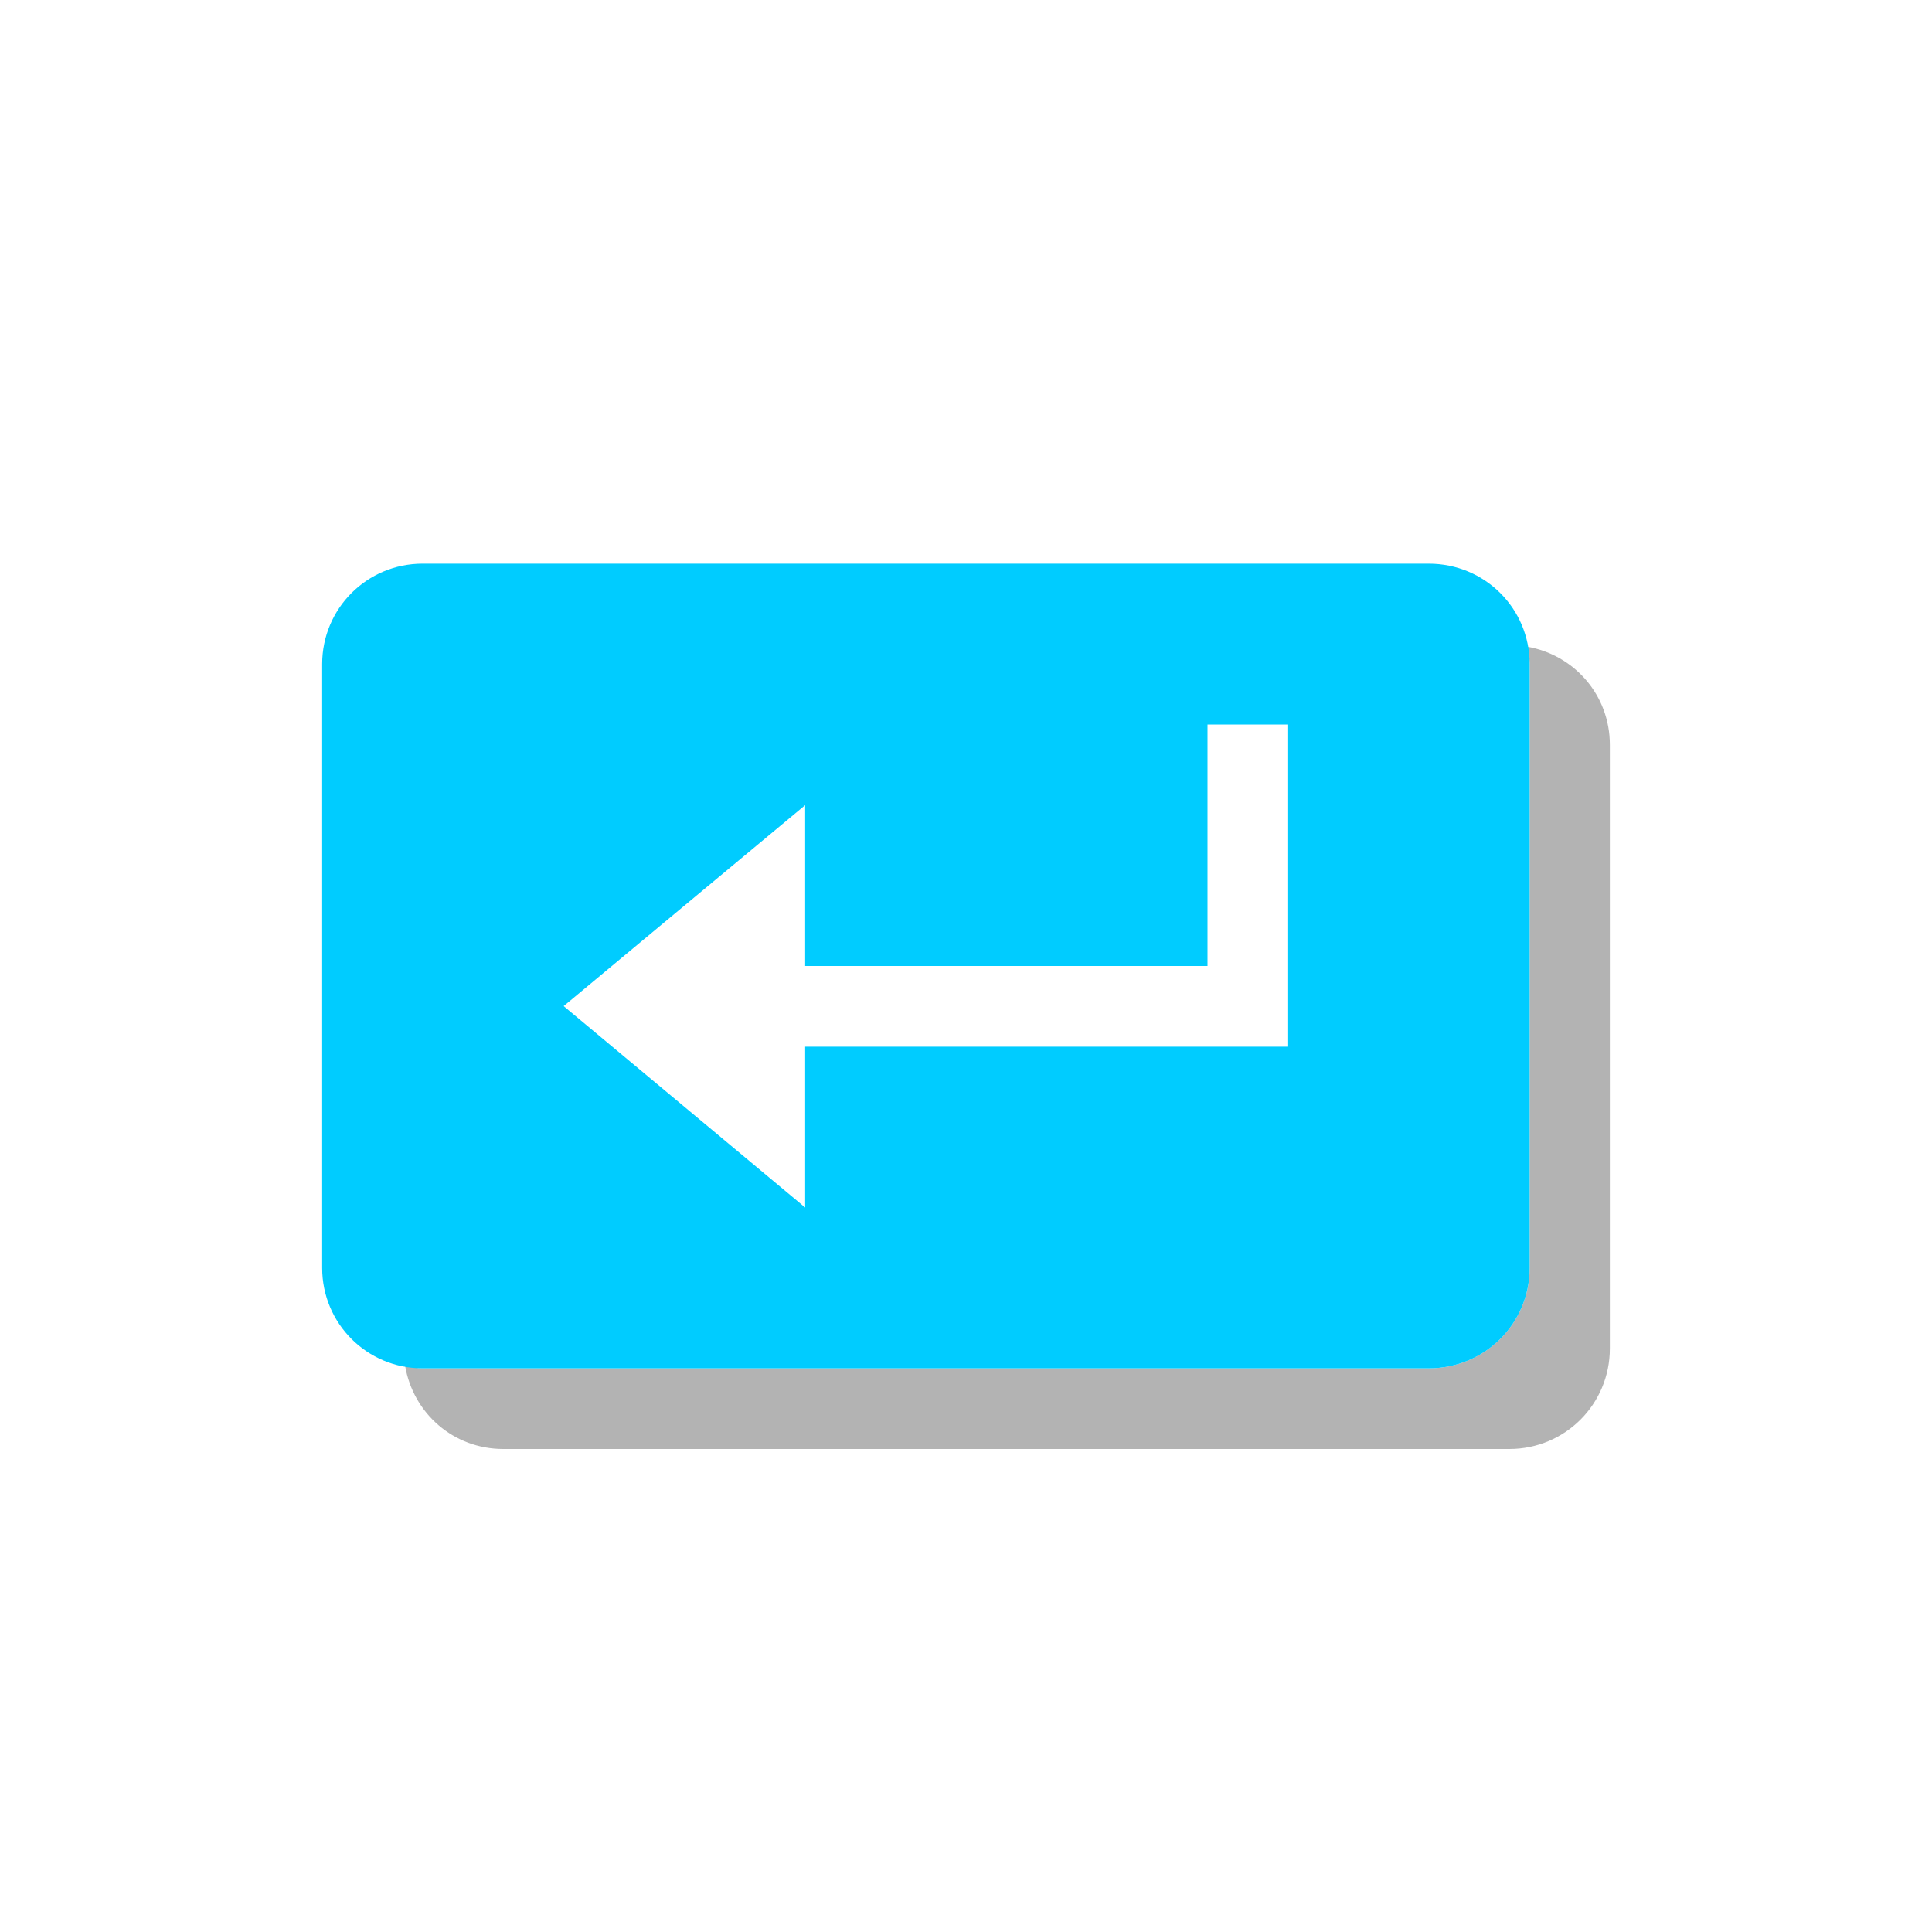 <svg xmlns="http://www.w3.org/2000/svg" xmlns:xlink="http://www.w3.org/1999/xlink" width="16" height="16" viewBox="0 0 16 16" version="1.1">
<g id="surface1">
<path style=" stroke:none;fill-rule:nonzero;fill:rgb(70.196%,70.196%,70.196%);fill-opacity:1;" d="M 12.645 5.355 C 12.656 5.402 12.668 5.449 12.668 5.5 L 12.668 10.5 C 12.668 10.961 12.297 11.332 11.832 11.332 L 3.5 11.332 C 3.449 11.332 3.402 11.32 3.355 11.312 C 3.422 11.703 3.754 12 4.168 12 L 12.5 12 C 12.961 12 13.332 11.629 13.332 11.168 L 13.332 6.168 C 13.332 5.754 13.035 5.422 12.645 5.355 Z M 12.645 5.355 "/>
<path style=" stroke:none;fill-rule:nonzero;fill:rgb(0%,80%,100%);fill-opacity:1;" d="M 3.5 4.668 C 3.039 4.668 2.668 5.039 2.668 5.5 L 2.668 10.5 C 2.668 10.961 3.039 11.332 3.5 11.332 L 11.832 11.332 C 12.297 11.332 12.668 10.961 12.668 10.5 L 12.668 5.5 C 12.668 5.039 12.297 4.668 11.832 4.668 Z M 10 6 L 10.668 6 L 10.668 8.668 L 6.668 8.668 L 6.668 10 L 4.668 8.332 L 6.668 6.668 L 6.668 8 L 10 8 Z M 10 6 "/>
</g>
</svg>
